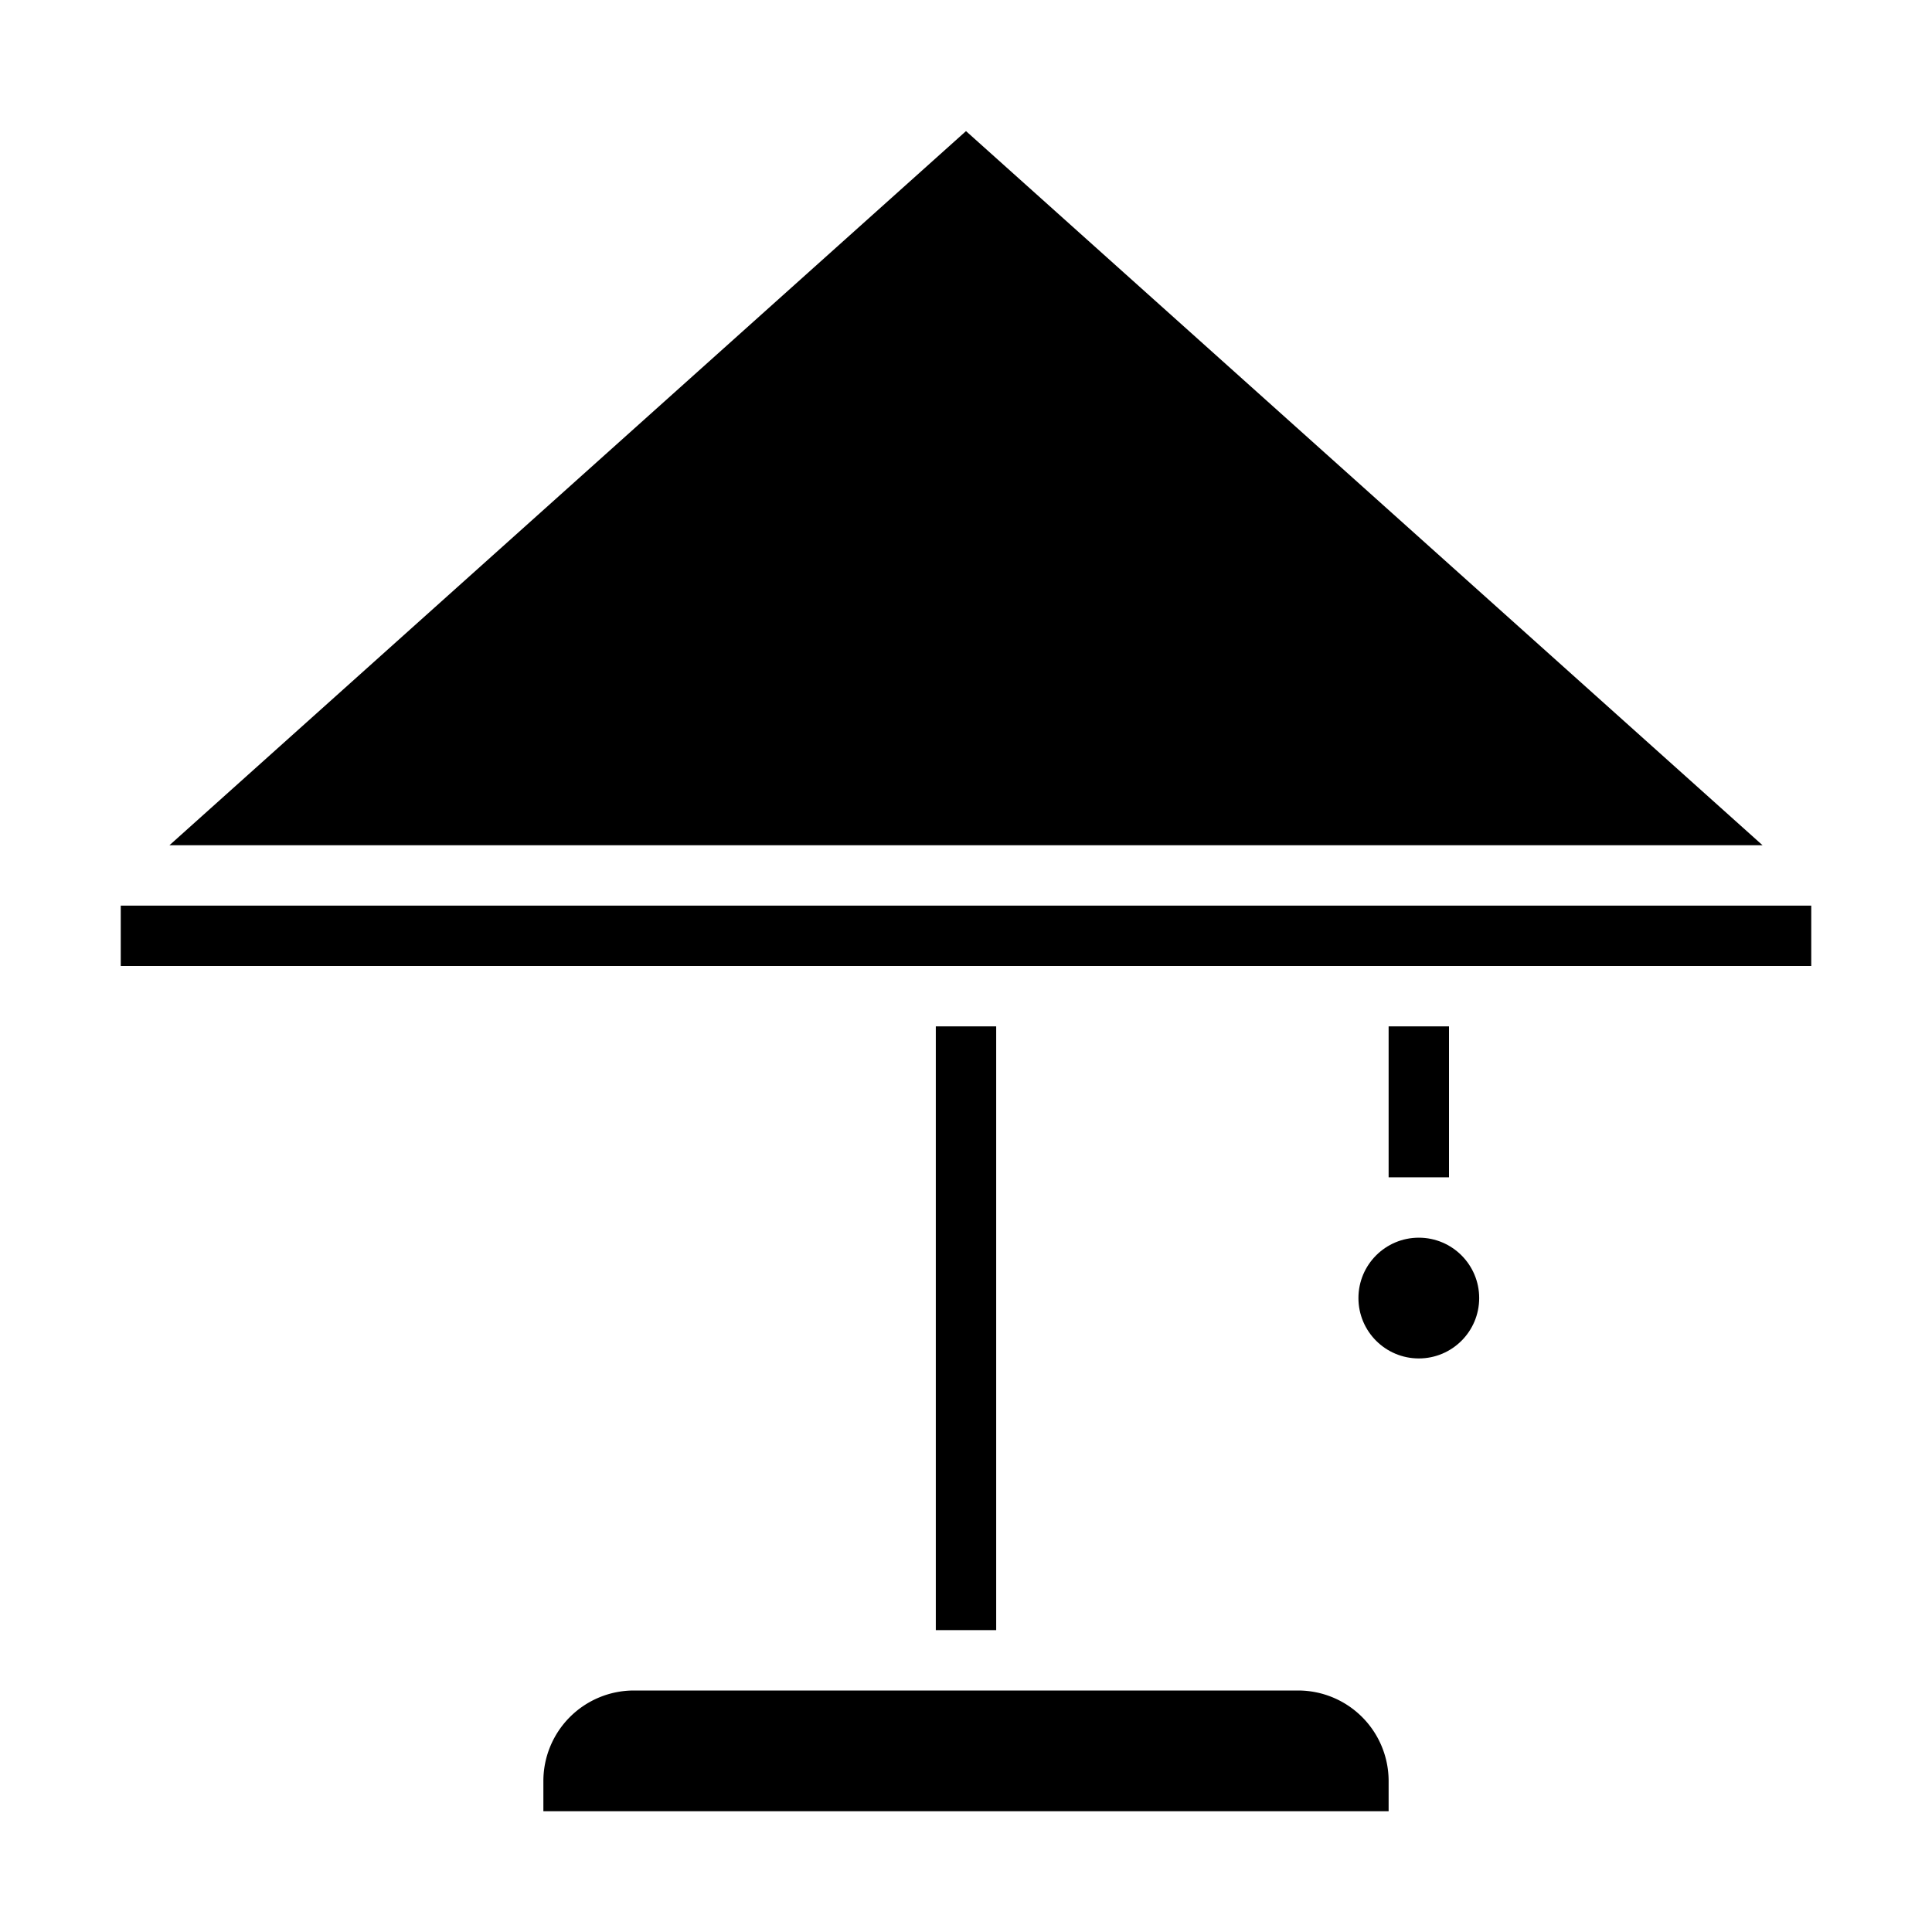 <svg xmlns="http://www.w3.org/2000/svg" viewBox="0 0 64 64" x="0px" y="0px"><g data-name="Lamp"><circle cx="47" cy="43" r="2"></circle><rect x="46" y="34" width="2" height="5"></rect><polygon points="5.613 28 58.387 28 32 4.343 5.613 28"></polygon><path d="M46,59a3,3,0,0,0-3-3H21a3,3,0,0,0-3,3v1H46Z"></path><rect x="31" y="34" width="2" height="20"></rect><rect x="4" y="30" width="56" height="2"></rect></g></svg>